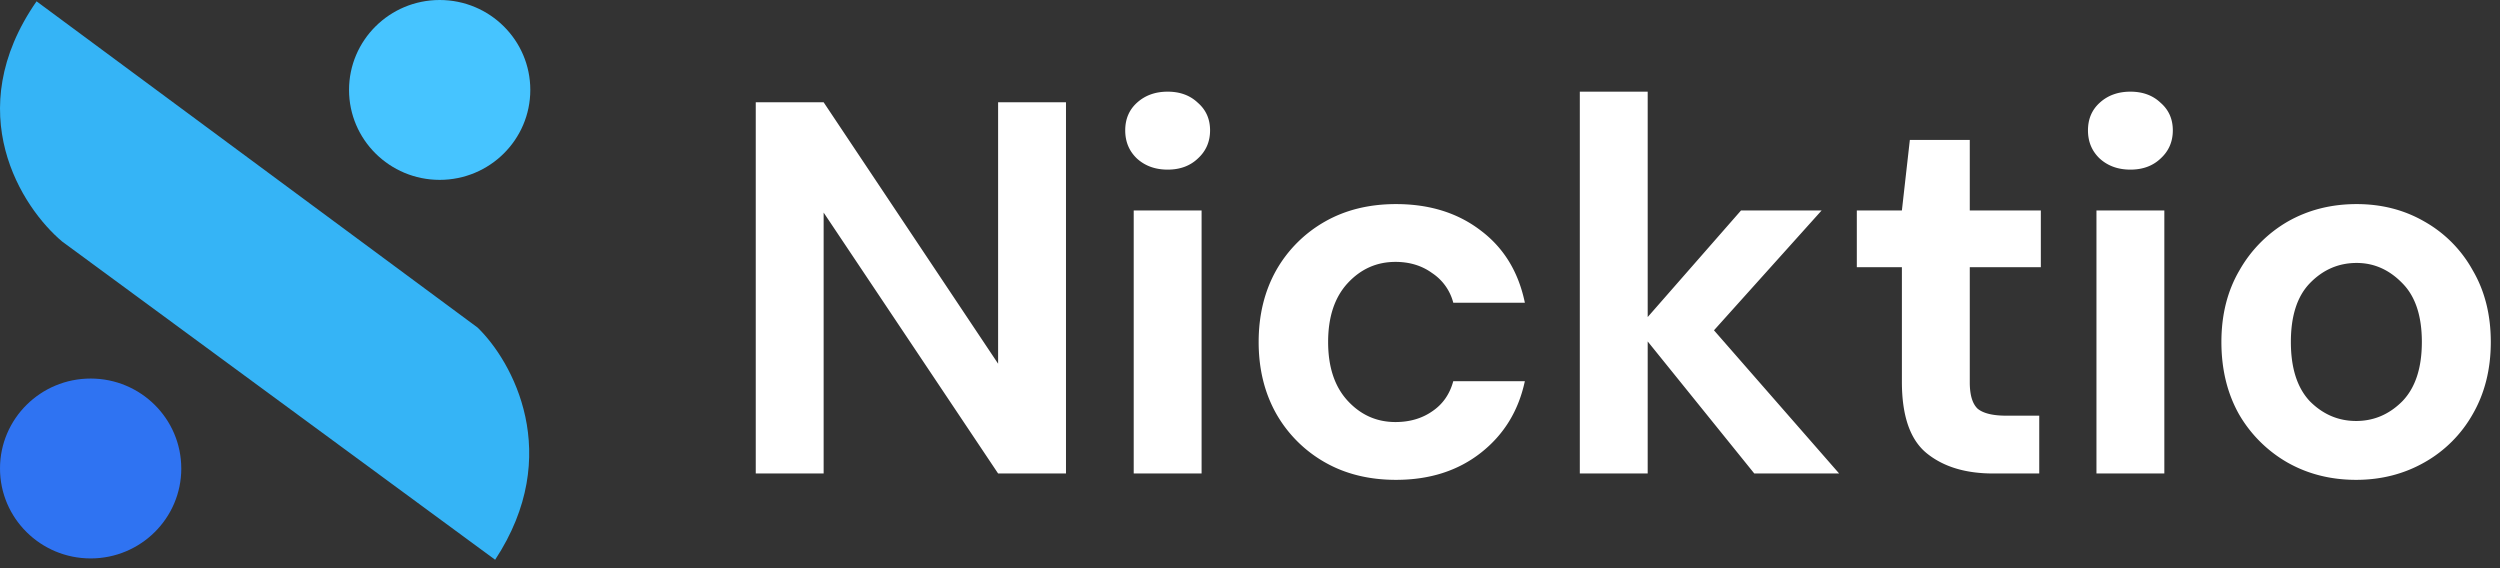 <svg width="132" height="30" viewBox="0 0 132 30" fill="none" xmlns="http://www.w3.org/2000/svg">
  <rect x="0" y="0" width="132" height="30" fill="#333333" stroke="none"/>
  <path d="M39.904 25V5.4h3.584L52.7 19.204V5.4h3.584V25H52.7l-9.212-13.776V25zM61.652 8.956q-.98 0-1.624-.588-.616-.588-.616-1.484t.616-1.456q.643-.588 1.624-.588.98 0 1.596.588.644.56.644 1.456t-.644 1.484q-.617.588-1.596.588M59.86 25V11.112h3.584V25zm13.849.336q-2.13 0-3.752-.924a6.83 6.83 0 0 1-2.576-2.576q-.925-1.651-.924-3.78 0-2.129.924-3.78a6.83 6.83 0 0 1 2.576-2.576q1.623-.924 3.752-.924 2.66 0 4.48 1.4 1.82 1.372 2.324 3.808h-3.78a2.68 2.68 0 0 0-1.12-1.568q-.813-.588-1.933-.588-1.483 0-2.52 1.12-1.035 1.12-1.035 3.108t1.035 3.108 2.52 1.12q1.12 0 1.932-.56.84-.56 1.12-1.596h3.78q-.503 2.352-2.323 3.78t-4.48 1.428M83.414 25V4.84h3.584v11.9l4.928-5.628h4.256l-5.684 6.328L97.106 25h-4.48l-5.628-6.972V25zm21.822 0q-2.184 0-3.5-1.064-1.317-1.065-1.316-3.78v-6.048h-2.38v-2.996h2.38l.42-3.724h3.164v3.724h3.752v2.996h-3.752v6.076q0 1.008.42 1.4.447.364 1.512.364h1.736V25zm7.249-16.044q-.98 0-1.624-.588-.616-.588-.616-1.484t.616-1.456q.643-.588 1.624-.588.98 0 1.596.588.644.56.644 1.456t-.644 1.484q-.617.588-1.596.588M110.693 25V11.112h3.584V25zm13.709.336q-2.016 0-3.64-.924a6.95 6.95 0 0 1-2.548-2.548q-.924-1.651-.924-3.808 0-2.155.952-3.78a6.9 6.9 0 0 1 2.548-2.576q1.623-.924 3.64-.924 1.988 0 3.584.924a6.63 6.63 0 0 1 2.548 2.576q.951 1.624.952 3.78 0 2.156-.952 3.808a6.7 6.7 0 0 1-2.548 2.548q-1.625.924-3.612.924m0-3.108q1.4 0 2.436-1.036 1.035-1.065 1.036-3.136 0-2.072-1.036-3.108-1.037-1.065-2.408-1.064-1.428 0-2.464 1.064-1.008 1.036-1.008 3.108t1.008 3.136q1.035 1.035 2.436 1.036" fill="#FFFFFF"/>
  <path d="M28 4.749c0 2.622-2.143 4.748-4.785 4.748s-4.786-2.126-4.786-4.748S20.572 0 23.215 0 28 2.126 28 4.749" fill="#46C4FF"/>
  <path d="M9.572 24.736c0 2.623-2.142 4.749-4.785 4.749S0 27.359 0 24.736s2.143-4.749 4.786-4.749 4.785 2.126 4.785 4.749" fill="#2F73F2"/>
  <path d="M25.214 17.294 1.93.07c-4.057 5.84-.786 10.891 1.357 12.687l22.856 16.798c3.657-5.557.905-10.49-.929-12.262" fill="#35B4F6"/>
</svg>
